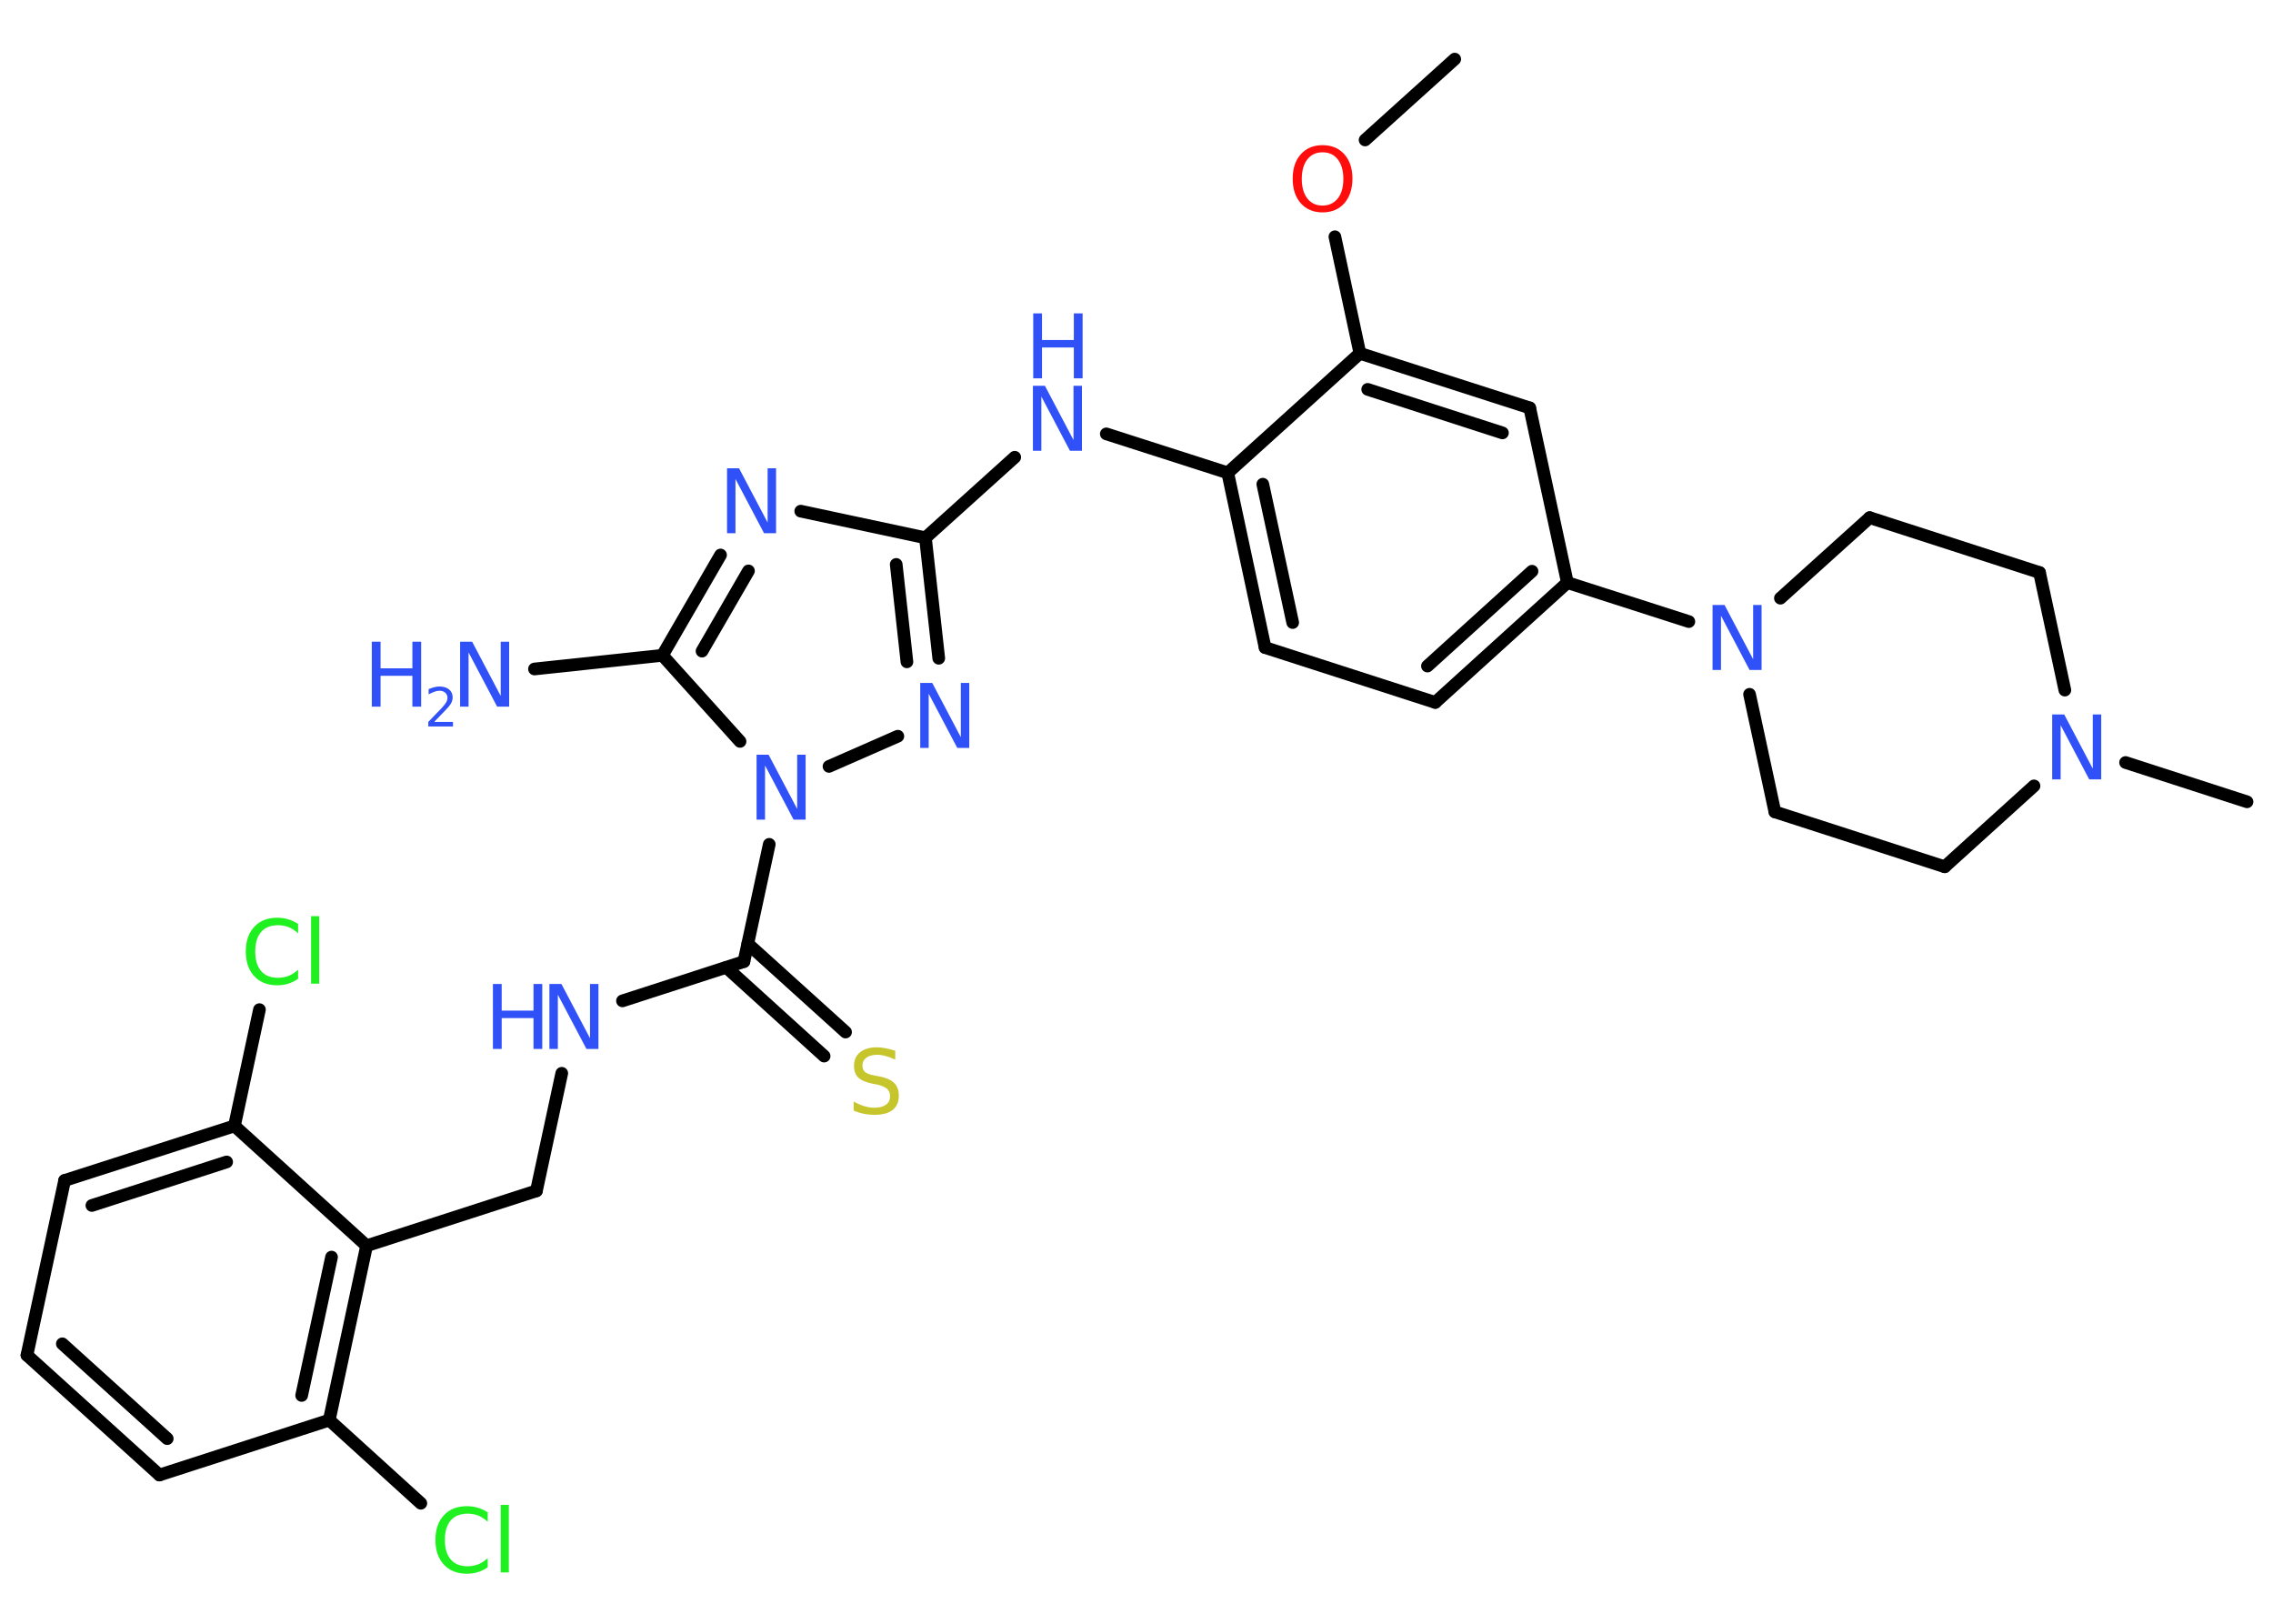 <?xml version='1.0' encoding='UTF-8'?>
<!DOCTYPE svg PUBLIC "-//W3C//DTD SVG 1.1//EN" "http://www.w3.org/Graphics/SVG/1.1/DTD/svg11.dtd">
<svg version='1.2' xmlns='http://www.w3.org/2000/svg' xmlns:xlink='http://www.w3.org/1999/xlink' width='70.0mm' height='50.0mm' viewBox='0 0 70.0 50.0'>
  <desc>Generated by the Chemistry Development Kit (http://github.com/cdk)</desc>
  <g stroke-linecap='round' stroke-linejoin='round' stroke='#000000' stroke-width='.39' fill='#3050F8'>
    <rect x='.0' y='.0' width='70.0' height='50.0' fill='#FFFFFF' stroke='none'/>
    <g id='mol1' class='mol'>
      <line id='mol1bnd1' class='bond' x1='44.8' y1='1.82' x2='42.04' y2='4.31'/>
      <line id='mol1bnd2' class='bond' x1='41.11' y1='7.29' x2='41.88' y2='10.88'/>
      <g id='mol1bnd3' class='bond'>
        <line x1='47.11' y1='12.56' x2='41.88' y2='10.88'/>
        <line x1='46.27' y1='13.33' x2='42.12' y2='11.99'/>
      </g>
      <line id='mol1bnd4' class='bond' x1='47.11' y1='12.56' x2='48.27' y2='17.94'/>
      <line id='mol1bnd5' class='bond' x1='48.27' y1='17.94' x2='52.01' y2='19.14'/>
      <line id='mol1bnd6' class='bond' x1='53.88' y1='21.38' x2='54.66' y2='25.0'/>
      <line id='mol1bnd7' class='bond' x1='54.66' y1='25.0' x2='59.89' y2='26.69'/>
      <line id='mol1bnd8' class='bond' x1='59.89' y1='26.69' x2='62.64' y2='24.2'/>
      <line id='mol1bnd9' class='bond' x1='65.46' y1='23.48' x2='69.2' y2='24.69'/>
      <line id='mol1bnd10' class='bond' x1='63.59' y1='21.25' x2='62.81' y2='17.63'/>
      <line id='mol1bnd11' class='bond' x1='62.81' y1='17.63' x2='57.58' y2='15.94'/>
      <line id='mol1bnd12' class='bond' x1='54.83' y1='18.42' x2='57.58' y2='15.94'/>
      <g id='mol1bnd13' class='bond'>
        <line x1='44.2' y1='21.63' x2='48.27' y2='17.94'/>
        <line x1='43.96' y1='20.51' x2='47.18' y2='17.59'/>
      </g>
      <line id='mol1bnd14' class='bond' x1='44.2' y1='21.63' x2='38.96' y2='19.94'/>
      <g id='mol1bnd15' class='bond'>
        <line x1='37.81' y1='14.56' x2='38.96' y2='19.94'/>
        <line x1='38.89' y1='14.91' x2='39.81' y2='19.17'/>
      </g>
      <line id='mol1bnd16' class='bond' x1='41.88' y1='10.88' x2='37.81' y2='14.56'/>
      <line id='mol1bnd17' class='bond' x1='37.81' y1='14.56' x2='34.07' y2='13.36'/>
      <line id='mol1bnd18' class='bond' x1='31.25' y1='14.08' x2='28.5' y2='16.56'/>
      <line id='mol1bnd19' class='bond' x1='28.5' y1='16.56' x2='24.66' y2='15.74'/>
      <g id='mol1bnd20' class='bond'>
        <line x1='22.19' y1='17.09' x2='20.4' y2='20.18'/>
        <line x1='23.05' y1='17.58' x2='21.62' y2='20.05'/>
      </g>
      <line id='mol1bnd21' class='bond' x1='20.4' y1='20.18' x2='16.46' y2='20.6'/>
      <line id='mol1bnd22' class='bond' x1='20.4' y1='20.18' x2='22.79' y2='22.83'/>
      <line id='mol1bnd23' class='bond' x1='23.69' y1='26.0' x2='22.91' y2='29.61'/>
      <g id='mol1bnd24' class='bond'>
        <line x1='23.03' y1='29.06' x2='26.04' y2='31.78'/>
        <line x1='22.37' y1='29.79' x2='25.38' y2='32.52'/>
      </g>
      <line id='mol1bnd25' class='bond' x1='22.91' y1='29.61' x2='19.17' y2='30.82'/>
      <line id='mol1bnd26' class='bond' x1='17.3' y1='33.05' x2='16.52' y2='36.67'/>
      <line id='mol1bnd27' class='bond' x1='16.52' y1='36.67' x2='11.29' y2='38.36'/>
      <g id='mol1bnd28' class='bond'>
        <line x1='10.14' y1='43.73' x2='11.29' y2='38.36'/>
        <line x1='9.29' y1='42.97' x2='10.21' y2='38.71'/>
      </g>
      <line id='mol1bnd29' class='bond' x1='10.14' y1='43.73' x2='12.96' y2='46.29'/>
      <line id='mol1bnd30' class='bond' x1='10.14' y1='43.73' x2='4.91' y2='45.42'/>
      <g id='mol1bnd31' class='bond'>
        <line x1='.83' y1='41.73' x2='4.91' y2='45.42'/>
        <line x1='1.92' y1='41.38' x2='5.15' y2='44.3'/>
      </g>
      <line id='mol1bnd32' class='bond' x1='.83' y1='41.73' x2='1.99' y2='36.35'/>
      <g id='mol1bnd33' class='bond'>
        <line x1='7.22' y1='34.67' x2='1.99' y2='36.35'/>
        <line x1='6.98' y1='35.78' x2='2.83' y2='37.12'/>
      </g>
      <line id='mol1bnd34' class='bond' x1='11.29' y1='38.36' x2='7.22' y2='34.67'/>
      <line id='mol1bnd35' class='bond' x1='7.22' y1='34.67' x2='7.99' y2='31.09'/>
      <line id='mol1bnd36' class='bond' x1='25.53' y1='23.6' x2='27.65' y2='22.67'/>
      <g id='mol1bnd37' class='bond'>
        <line x1='28.91' y1='20.27' x2='28.5' y2='16.56'/>
        <line x1='27.93' y1='20.38' x2='27.6' y2='17.38'/>
      </g>
      <path id='mol1atm2' class='atom' d='M40.73 4.69q-.3 .0 -.47 .22q-.17 .22 -.17 .6q.0 .38 .17 .6q.17 .22 .47 .22q.29 .0 .47 -.22q.17 -.22 .17 -.6q.0 -.38 -.17 -.6q-.17 -.22 -.47 -.22zM40.73 4.47q.42 .0 .67 .28q.25 .28 .25 .75q.0 .47 -.25 .76q-.25 .28 -.67 .28q-.42 .0 -.67 -.28q-.25 -.28 -.25 -.76q.0 -.47 .25 -.75q.25 -.28 .67 -.28z' stroke='none' fill='#FF0D0D'/>
      <path id='mol1atm6' class='atom' d='M52.75 18.63h.36l.88 1.67v-1.67h.26v2.0h-.37l-.88 -1.67v1.67h-.26v-2.0z' stroke='none'/>
      <path id='mol1atm9' class='atom' d='M63.21 22.0h.36l.88 1.67v-1.67h.26v2.0h-.37l-.88 -1.67v1.67h-.26v-2.0z' stroke='none'/>
      <g id='mol1atm16' class='atom'>
        <path d='M31.82 11.88h.36l.88 1.67v-1.67h.26v2.0h-.37l-.88 -1.67v1.67h-.26v-2.0z' stroke='none'/>
        <path d='M31.82 9.65h.27v.82h.98v-.82h.27v2.0h-.27v-.95h-.98v.95h-.27v-2.0z' stroke='none'/>
      </g>
      <path id='mol1atm18' class='atom' d='M22.4 14.42h.36l.88 1.67v-1.67h.26v2.0h-.37l-.88 -1.67v1.67h-.26v-2.0z' stroke='none'/>
      <g id='mol1atm20' class='atom'>
        <path d='M14.18 19.76h.36l.88 1.67v-1.67h.26v2.0h-.37l-.88 -1.67v1.67h-.26v-2.0z' stroke='none'/>
        <path d='M11.45 19.76h.27v.82h.98v-.82h.27v2.0h-.27v-.95h-.98v.95h-.27v-2.0z' stroke='none'/>
        <path d='M13.39 22.23h.56v.14h-.76v-.14q.09 -.09 .25 -.26q.16 -.16 .2 -.21q.08 -.09 .11 -.15q.03 -.06 .03 -.12q.0 -.1 -.07 -.16q-.07 -.06 -.17 -.06q-.08 .0 -.16 .03q-.08 .03 -.18 .08v-.16q.1 -.04 .18 -.06q.08 -.02 .15 -.02q.19 .0 .3 .09q.11 .09 .11 .25q.0 .07 -.03 .14q-.03 .07 -.1 .15q-.02 .02 -.13 .14q-.11 .11 -.3 .31z' stroke='none'/>
      </g>
      <path id='mol1atm21' class='atom' d='M23.31 23.24h.36l.88 1.67v-1.67h.26v2.0h-.37l-.88 -1.67v1.67h-.26v-2.0z' stroke='none'/>
      <path id='mol1atm23' class='atom' d='M27.57 32.37v.26q-.15 -.07 -.29 -.11q-.14 -.04 -.26 -.04q-.22 .0 -.34 .09q-.12 .09 -.12 .24q.0 .13 .08 .2q.08 .07 .3 .11l.16 .03q.3 .06 .44 .2q.14 .14 .14 .39q.0 .29 -.19 .44q-.19 .15 -.57 .15q-.14 .0 -.3 -.03q-.16 -.03 -.33 -.1v-.28q.16 .09 .32 .14q.16 .05 .31 .05q.23 .0 .36 -.09q.13 -.09 .13 -.26q.0 -.15 -.09 -.23q-.09 -.08 -.29 -.13l-.16 -.03q-.3 -.06 -.44 -.19q-.13 -.13 -.13 -.36q.0 -.27 .19 -.42q.19 -.15 .51 -.15q.14 .0 .28 .03q.15 .03 .3 .08z' stroke='none' fill='#C6C62C'/>
      <g id='mol1atm24' class='atom'>
        <path d='M16.93 30.3h.36l.88 1.67v-1.67h.26v2.0h-.37l-.88 -1.67v1.67h-.26v-2.0z' stroke='none'/>
        <path d='M15.18 30.3h.27v.82h.98v-.82h.27v2.0h-.27v-.95h-.98v.95h-.27v-2.0z' stroke='none'/>
      </g>
      <path id='mol1atm28' class='atom' d='M15.02 46.57v.29q-.14 -.13 -.29 -.19q-.15 -.06 -.33 -.06q-.34 .0 -.52 .21q-.18 .21 -.18 .6q.0 .39 .18 .6q.18 .21 .52 .21q.17 .0 .33 -.06q.15 -.06 .29 -.19v.28q-.14 .1 -.3 .15q-.16 .05 -.34 .05q-.45 .0 -.71 -.28q-.26 -.28 -.26 -.76q.0 -.48 .26 -.76q.26 -.28 .71 -.28q.18 .0 .34 .05q.16 .05 .3 .14zM15.42 46.34h.25v2.08h-.25v-2.08z' stroke='none' fill='#1FF01F'/>
      <path id='mol1atm33' class='atom' d='M9.18 28.45v.29q-.14 -.13 -.29 -.19q-.15 -.06 -.33 -.06q-.34 .0 -.52 .21q-.18 .21 -.18 .6q.0 .39 .18 .6q.18 .21 .52 .21q.17 .0 .33 -.06q.15 -.06 .29 -.19v.28q-.14 .1 -.3 .15q-.16 .05 -.34 .05q-.45 .0 -.71 -.28q-.26 -.28 -.26 -.76q.0 -.48 .26 -.76q.26 -.28 .71 -.28q.18 .0 .34 .05q.16 .05 .3 .14zM9.58 28.21h.25v2.08h-.25v-2.08z' stroke='none' fill='#1FF01F'/>
      <path id='mol1atm34' class='atom' d='M28.35 21.03h.36l.88 1.67v-1.67h.26v2.0h-.37l-.88 -1.67v1.67h-.26v-2.0z' stroke='none'/>
    </g>
  </g>
</svg>
